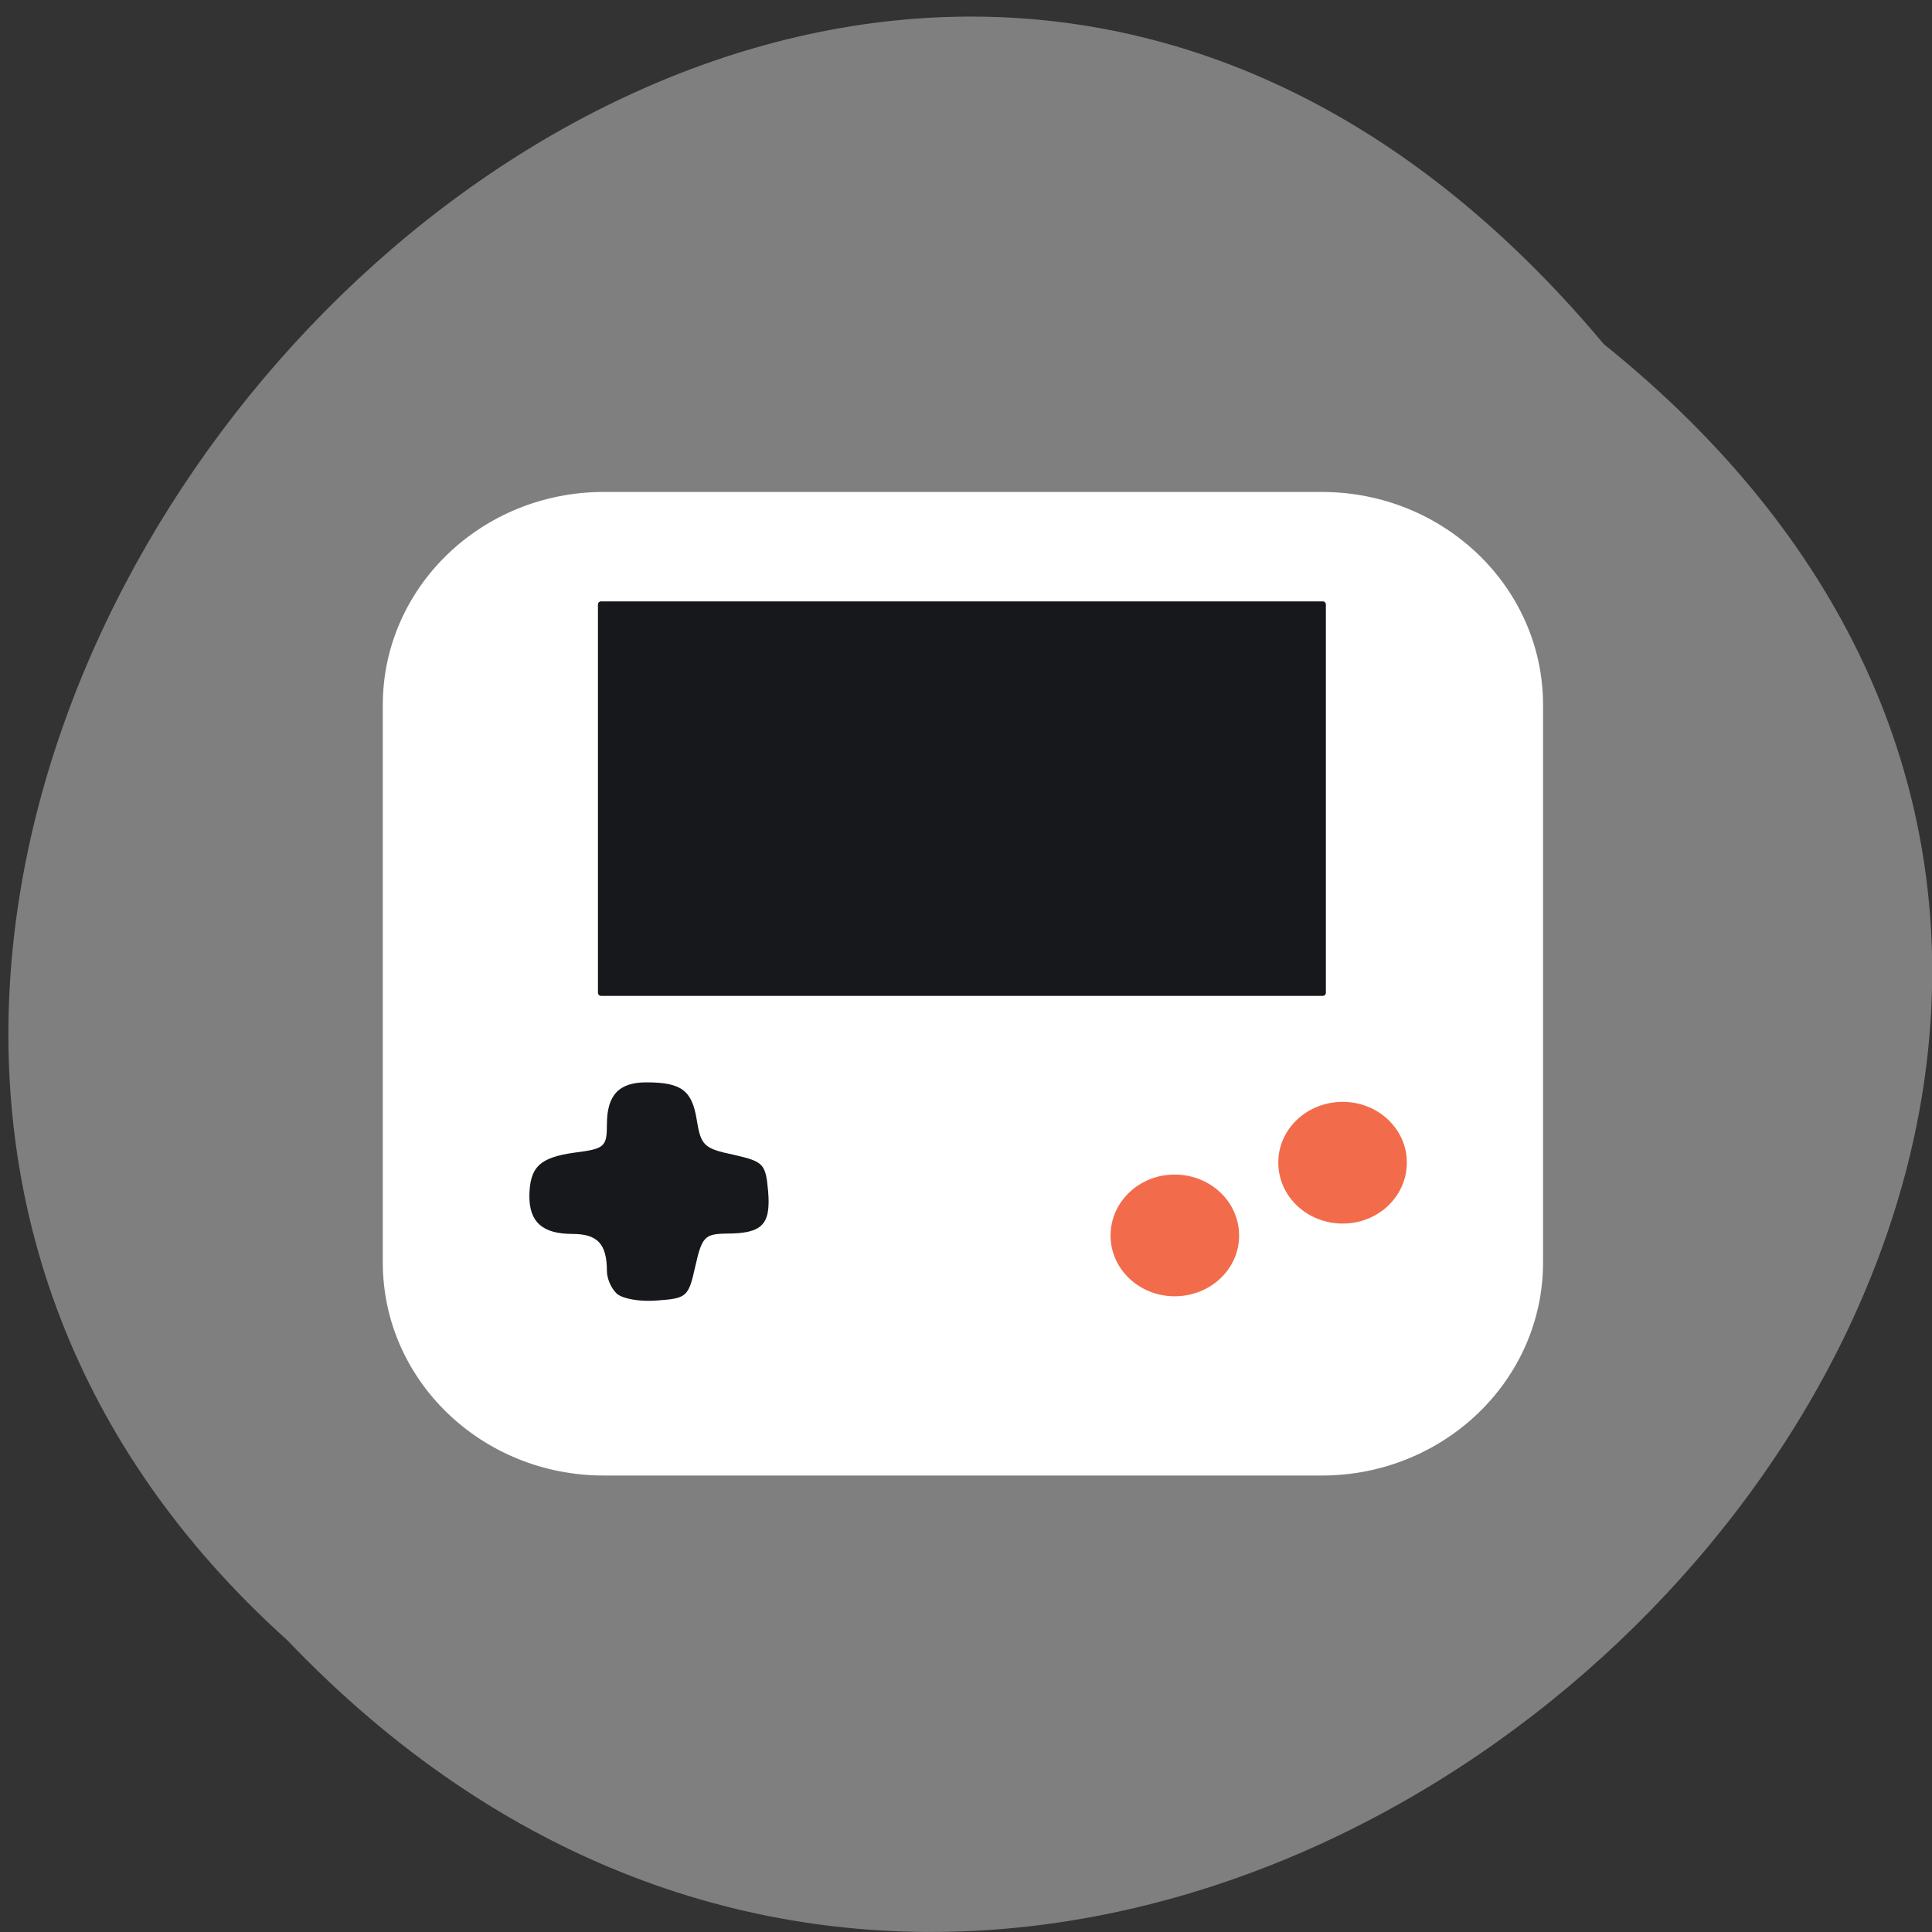 <svg xmlns="http://www.w3.org/2000/svg" viewBox="0 0 22 22"><rect x="0" y="0" width="22" height="22" fill="#333333" stroke="none"/><path d="m 18.262 3.918 c 11.12 8.934 -5.156 25.06 -14.992 14.758 c -9.855 -8.867 5.527 -26.07 14.992 -14.758" fill="#7f7f7f"/><path d="m 6.875 5.602 h 8.176 c 1.391 0 2.52 1.086 2.52 2.426 v 6.348 c 0 1.34 -1.129 2.426 -2.52 2.426 h -8.176 c -1.391 0 -2.516 -1.086 -2.516 -2.426 v -6.348 c 0 -1.34 1.125 -2.426 2.516 -2.426" fill="#fff"/><g fill="#16181c"><path d="m 6.844 6.848 h 8.219 c 0.02 0 0.035 0.016 0.035 0.035 v 4.422 c 0 0.02 -0.016 0.035 -0.035 0.035 h -8.219 c -0.02 0 -0.035 -0.016 -0.035 -0.035 v -4.422 c 0 -0.02 0.016 -0.035 0.035 -0.035"/><path d="m 7.02 14.727 c -0.063 -0.059 -0.109 -0.172 -0.109 -0.254 c 0 -0.309 -0.109 -0.422 -0.391 -0.422 c -0.34 0 -0.492 -0.133 -0.492 -0.43 c 0.004 -0.332 0.117 -0.441 0.516 -0.496 c 0.34 -0.043 0.367 -0.066 0.367 -0.32 c 0 -0.336 0.137 -0.48 0.449 -0.48 c 0.398 0 0.52 0.09 0.574 0.426 c 0.047 0.293 0.082 0.328 0.418 0.398 c 0.344 0.078 0.367 0.102 0.395 0.418 c 0.031 0.379 -0.066 0.48 -0.477 0.48 c -0.242 0.004 -0.277 0.035 -0.352 0.371 c -0.078 0.352 -0.098 0.367 -0.438 0.391 c -0.195 0.016 -0.398 -0.02 -0.461 -0.082"/></g><g fill="#f26c4b"><path d="m 14.11 14.07 c 0 0.383 -0.328 0.691 -0.734 0.691 c -0.402 0 -0.73 -0.309 -0.73 -0.691 c 0 -0.387 0.328 -0.695 0.73 -0.695 c 0.406 0 0.734 0.309 0.734 0.695"/><path d="m 16.02 13.238 c 0 0.387 -0.328 0.695 -0.73 0.695 c -0.406 0 -0.734 -0.309 -0.734 -0.695 c 0 -0.383 0.328 -0.691 0.734 -0.691 c 0.402 0 0.73 0.309 0.73 0.691"/></g></svg>